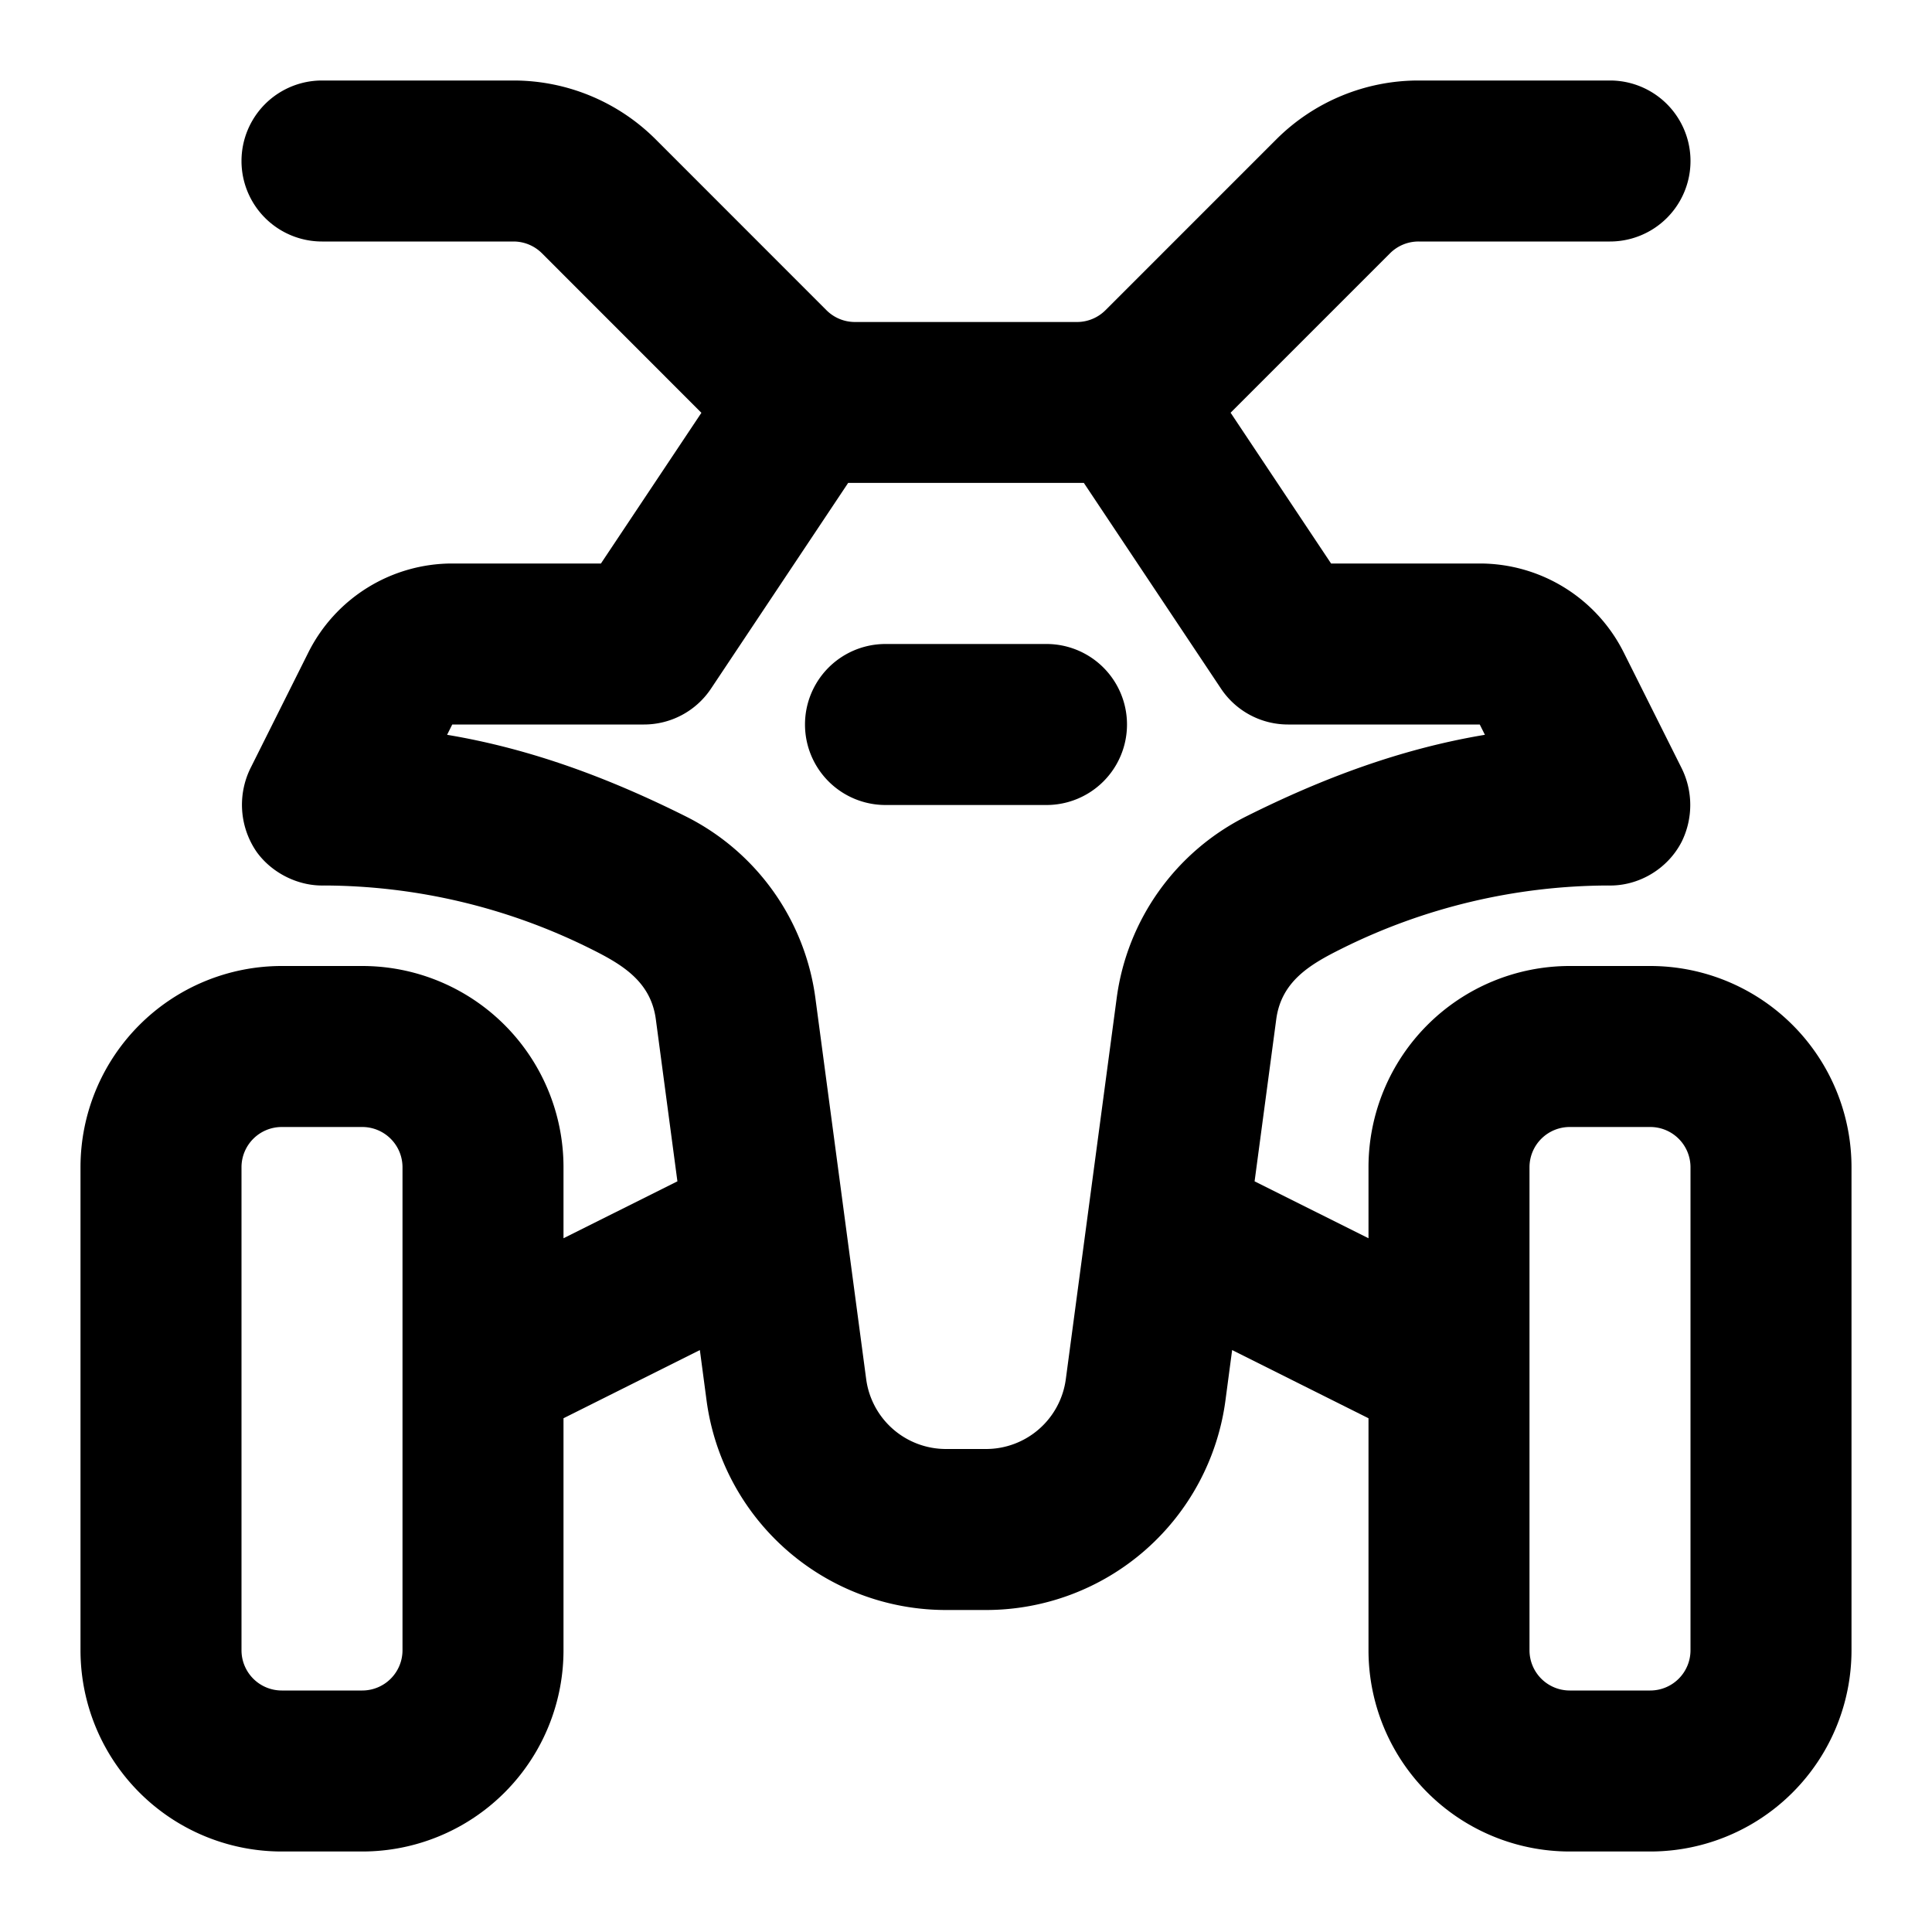 <svg viewBox="0 0 24 24" xmlns="http://www.w3.org/2000/svg">
  <path d="M11 8a1 1 0 1 0 0 2h2a1 1 0 1 0 0-2h-2Z" />
  <path
    fill-rule="evenodd"
    clip-rule="evenodd"
    d="M4 1a1 1 0 0 0 0 2h2.379a.5.5 0 0 1 .353.146l1.981 1.982L7.465 7H5.618A2 2 0 0 0 3.83 8.106l-.71 1.42a1.03 1.03 0 0 0 .067 1.055c.188.263.515.427.837.419a7.472 7.472 0 0 1 3.319.789c.383.191.741.401.804.873l.268 2.013L7 15.382V14.5A2.5 2.5 0 0 0 4.5 12h-1A2.5 2.5 0 0 0 1 14.5v6A2.5 2.5 0 0 0 3.5 23h1A2.5 2.5 0 0 0 7 20.5v-2.882l1.694-.847.083.625A3 3 0 0 0 11.751 20h.498a3 3 0 0 0 2.974-2.604l.083-.625 1.694.847V20.5a2.5 2.5 0 0 0 2.5 2.5h1a2.5 2.5 0 0 0 2.5-2.5v-6a2.5 2.5 0 0 0-2.5-2.5h-1a2.5 2.5 0 0 0-2.5 2.5v.882l-1.415-.707.269-2.013c.063-.472.421-.682.804-.873A7.471 7.471 0 0 1 19.977 11c.379.01.74-.206.913-.543a1.03 1.03 0 0 0-.003-.92l-.716-1.431A2 2 0 0 0 18.382 7h-1.847l-1.248-1.873 1.98-1.98A.5.5 0 0 1 17.622 3H20a1 1 0 1 0 0-2h-2.379a2.5 2.5 0 0 0-1.767.732l-2.122 2.122A.5.5 0 0 1 13.38 4h-2.76a.5.5 0 0 1-.353-.146L8.146 1.732A2.5 2.5 0 0 0 6.38 1H4Zm1.554 8.128L5.618 9H8a1 1 0 0 0 .832-.445l1.704-2.556h2.928l1.704 2.556A1 1 0 0 0 16 9h2.382l.064.128c-1.045.174-2.02.541-2.964 1.013a2.961 2.961 0 0 0-1.61 2.257l-.632 4.734a1 1 0 0 1-.991.868h-.498a1 1 0 0 1-.991-.868l-.631-4.734a2.961 2.961 0 0 0-1.611-2.257c-.944-.472-1.919-.839-2.964-1.013ZM5 14.5a.5.5 0 0 0-.5-.5h-1a.5.5 0 0 0-.5.5v6a.5.5 0 0 0 .5.5h1a.5.5 0 0 0 .5-.5v-6Zm14 6v-6a.5.5 0 0 1 .5-.5h1a.5.5 0 0 1 .5.5v6a.5.5 0 0 1-.5.5h-1a.5.5 0 0 1-.5-.5Z"
  />
</svg>
